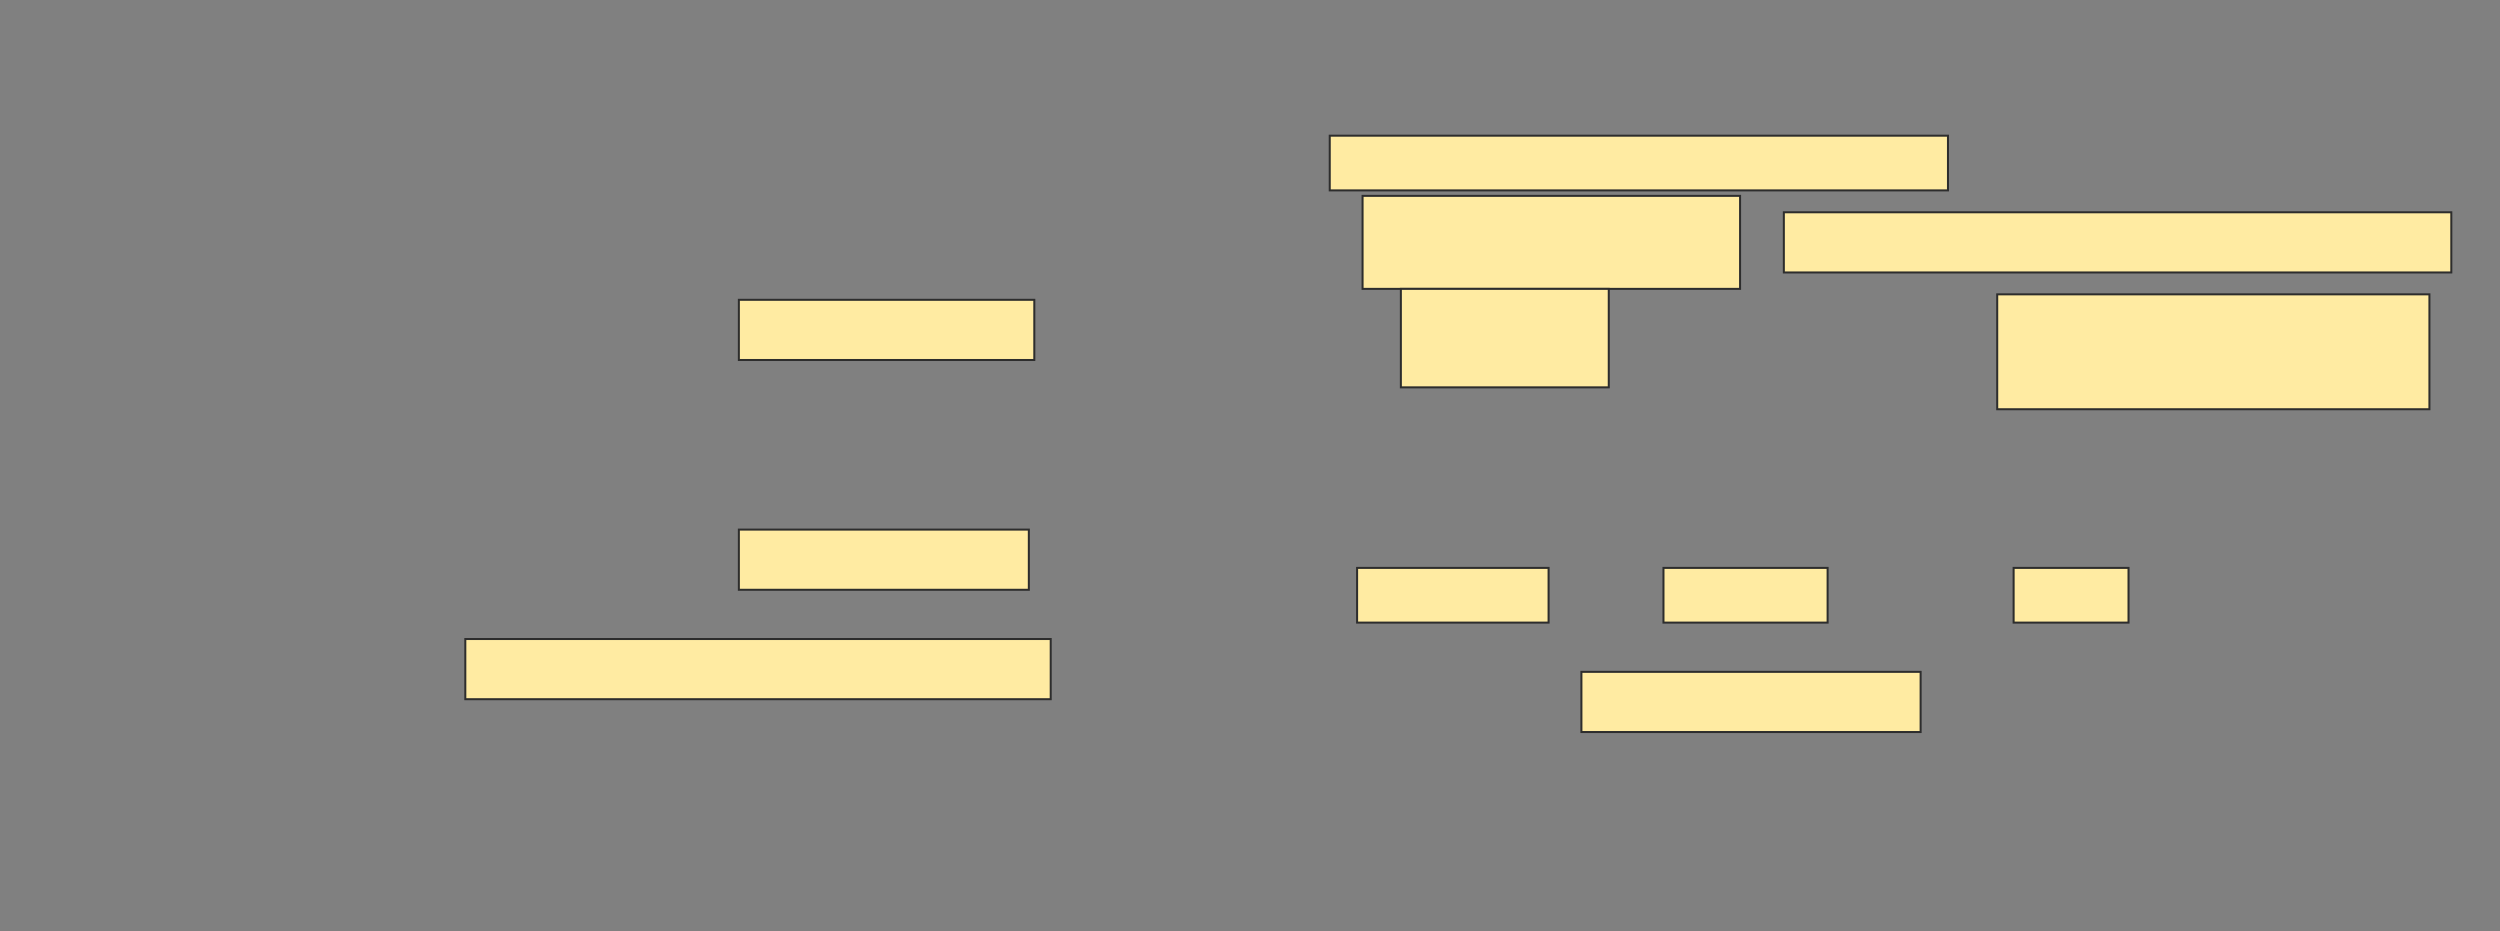 <svg height="460" width="1235" xmlns="http://www.w3.org/2000/svg">
 <rect width="100%" height="100%" fill="#808080" stroke="none"/>
 <!-- Created with Image Occlusion Enhanced -->
 <g>
  <title>Labels</title>
 </g>
 <g>
  <title>Masks</title>
  <rect fill="#FFEBA2" height="27.027" id="1f8be73e209942fe91fb4cdbdff215e5-ao-1" stroke="#2D2D2D" width="305.405" x="656.892" y="67.027"/>
  
  <rect fill="#FFEBA2" height="45.946" id="1f8be73e209942fe91fb4cdbdff215e5-ao-3" stroke="#2D2D2D" width="186.486" x="673.108" y="96.757"/>
  <rect fill="#FFEBA2" height="29.73" id="1f8be73e209942fe91fb4cdbdff215e5-ao-4" stroke="#2D2D2D" width="329.73" x="881.216" y="104.865"/>
  <rect fill="#FFEBA2" height="48.649" id="1f8be73e209942fe91fb4cdbdff215e5-ao-5" stroke="#2D2D2D" width="102.703" x="692.027" y="142.703"/>
  <rect fill="#FFEBA2" height="56.757" id="1f8be73e209942fe91fb4cdbdff215e5-ao-6" stroke="#2D2D2D" width="213.514" x="986.622" y="145.405"/>
  <rect fill="#FFEBA2" height="29.73" id="1f8be73e209942fe91fb4cdbdff215e5-ao-7" stroke="#2D2D2D" width="145.946" x="365" y="148.108"/>
  <rect fill="#FFEBA2" height="29.73" id="1f8be73e209942fe91fb4cdbdff215e5-ao-8" stroke="#2D2D2D" width="143.243" x="365" y="261.622"/>
  <rect fill="#FFEBA2" height="29.73" id="1f8be73e209942fe91fb4cdbdff215e5-ao-9" stroke="#2D2D2D" width="289.189" x="229.865" y="315.676"/>
  <g id="1f8be73e209942fe91fb4cdbdff215e5-ao-10">
   <rect fill="#FFEBA2" height="29.73" stroke="#2D2D2D" width="167.568" x="781.216" y="331.892"/>
   <rect fill="#FFEBA2" height="27.027" stroke="#2D2D2D" width="94.595" x="670.405" y="280.541"/>
   <rect fill="#FFEBA2" height="27.027" stroke="#2D2D2D" width="81.081" x="821.757" y="280.541"/>
   <rect fill="#FFEBA2" height="27.027" stroke="#2D2D2D" width="56.757" x="994.73" y="280.541"/>
  </g>
 </g>
</svg>